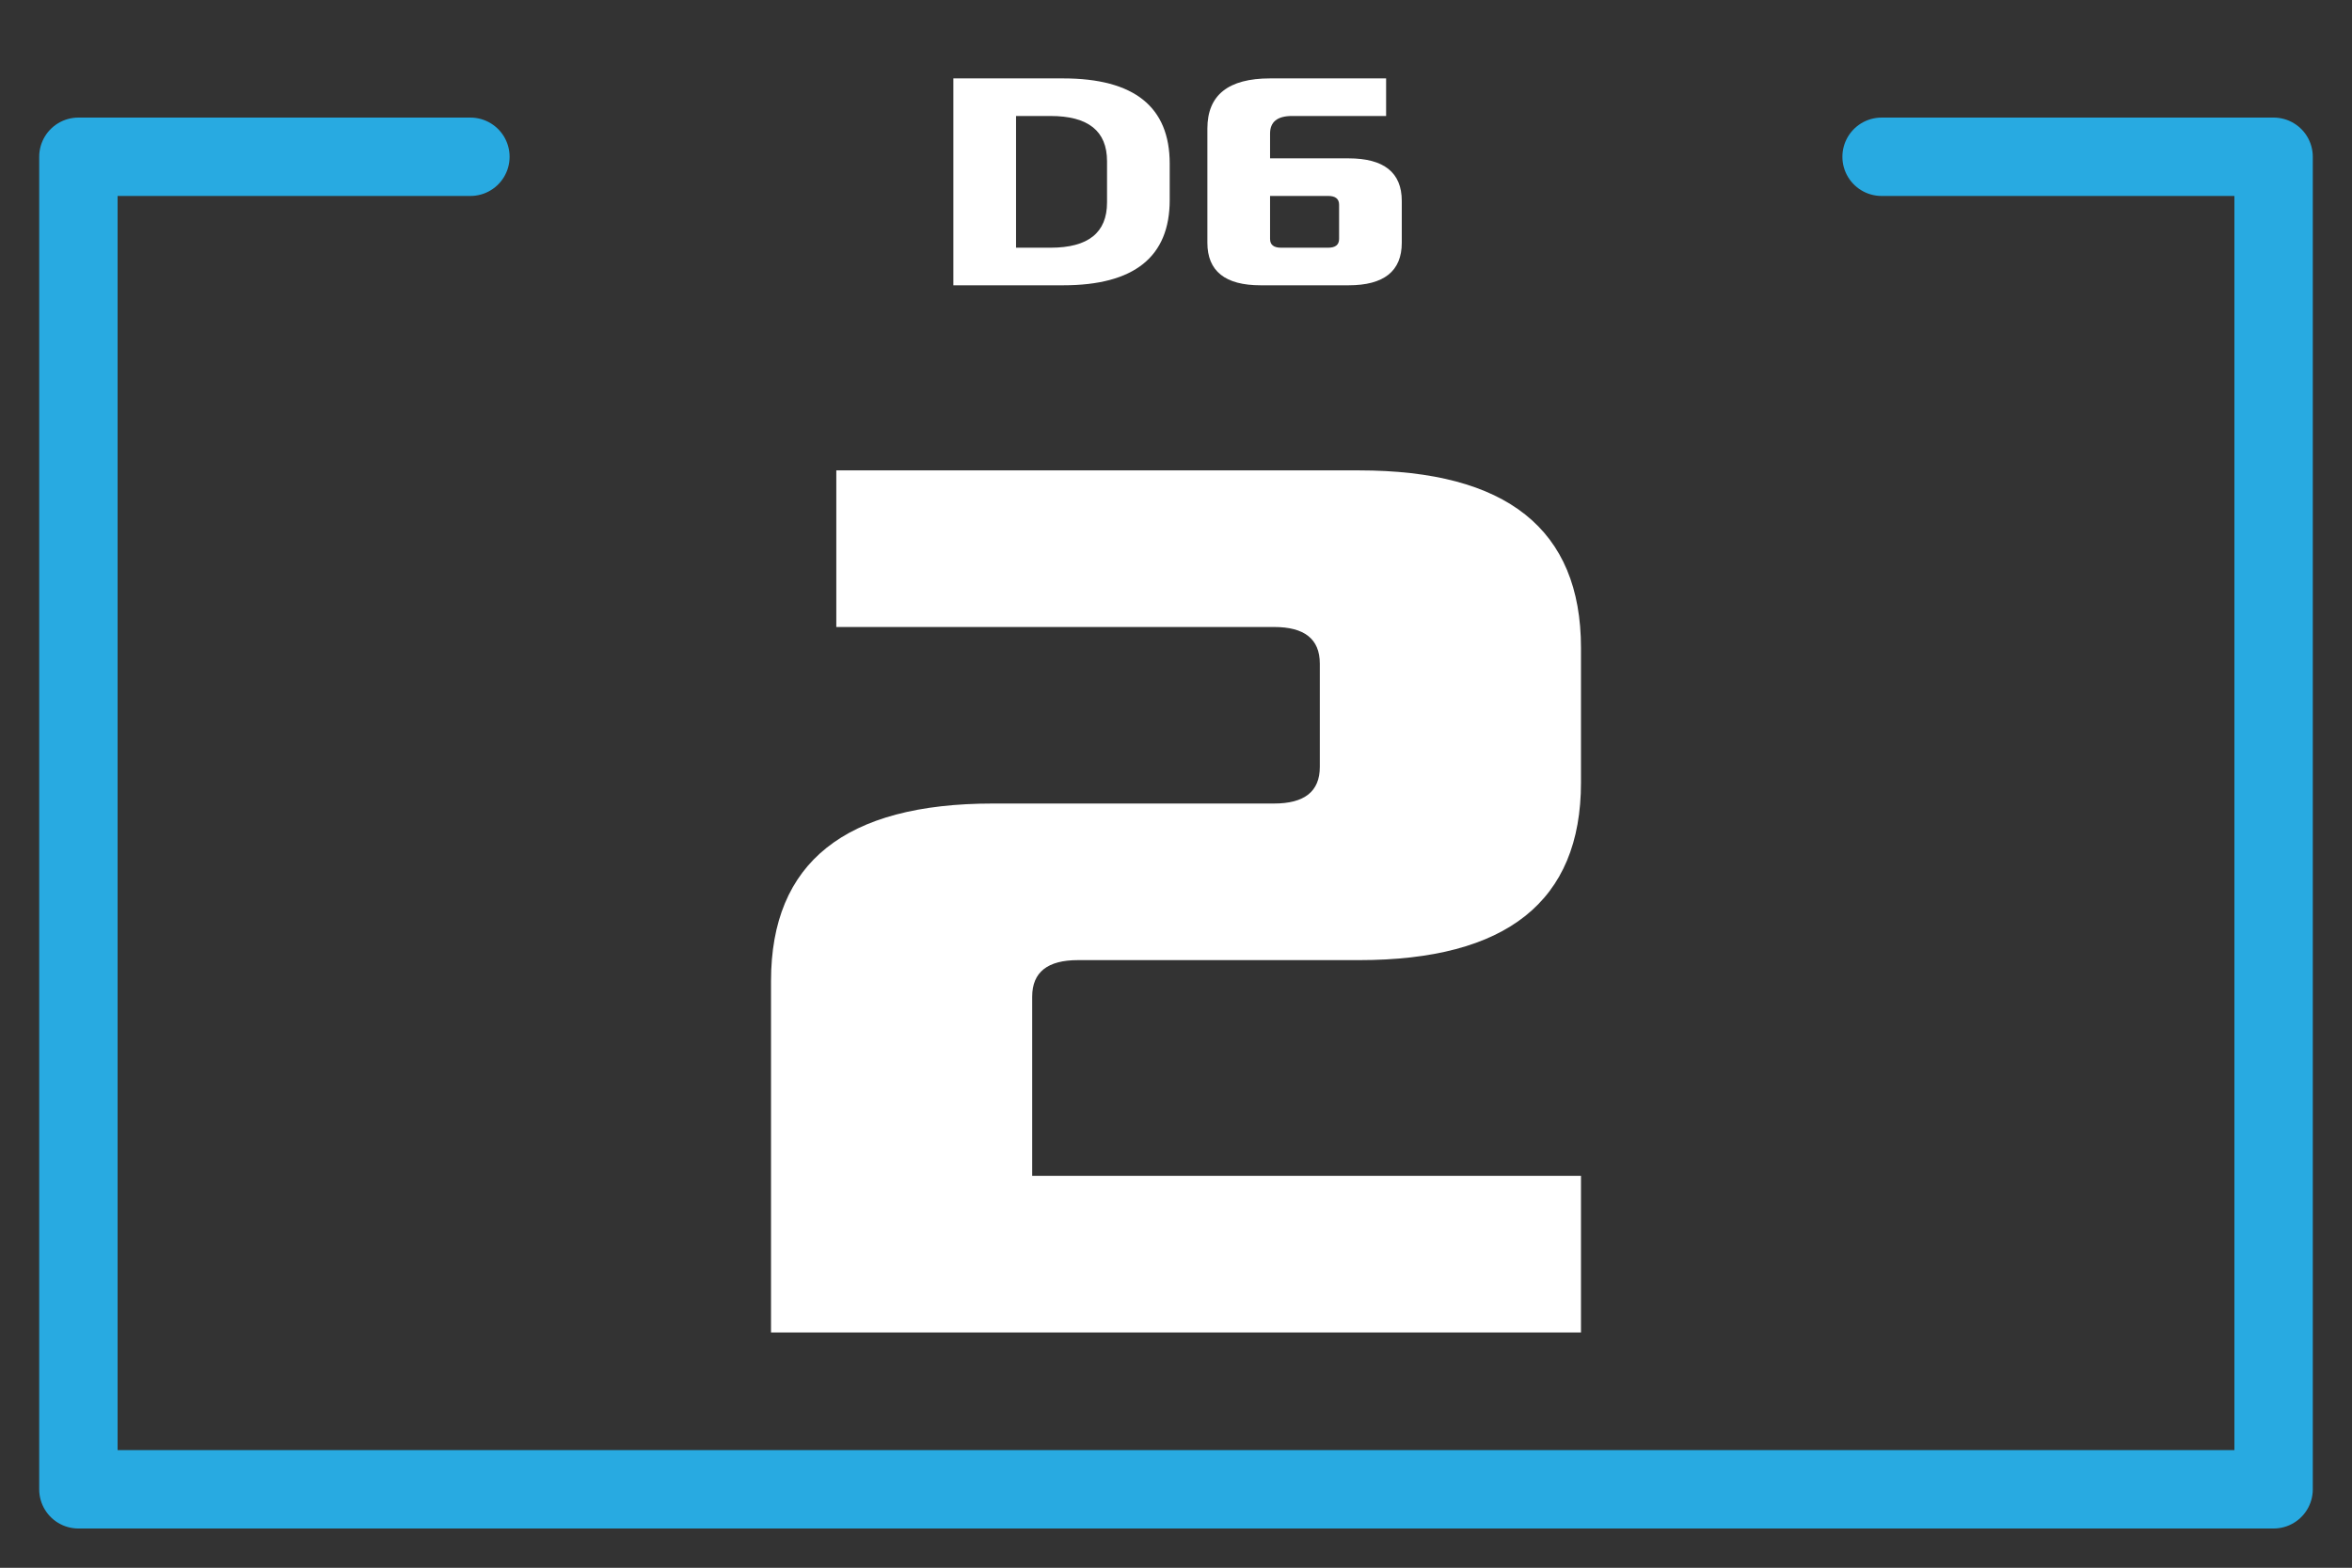 <?xml version="1.0" encoding="UTF-8" standalone="no"?><!DOCTYPE svg PUBLIC "-//W3C//DTD SVG 1.1//EN" "http://www.w3.org/Graphics/SVG/1.1/DTD/svg11.dtd"><svg width="100%" height="100%" viewBox="0 0 6250 4167" version="1.1" xmlns="http://www.w3.org/2000/svg" xmlns:xlink="http://www.w3.org/1999/xlink" xml:space="preserve" xmlns:serif="http://www.serif.com/" style="fill-rule:evenodd;clip-rule:evenodd;stroke-linecap:round;stroke-linejoin:round;stroke-miterlimit:1.5;"><rect x="0" y="0" width="6250" height="4167" fill="#333333" stroke="none"/><path d="M1250,416.667l-1041.67,-0l0,3541.67l5833.33,0l-0,-3541.67l-1041.67,-0" style="fill:none;stroke:#28aae1;stroke-width:208.33px;"/><path d="M2048.83,3541.45l2152.34,-0l0,-416.233l-1458.33,0l-0,-476.057c-0,-66.023 41.69,-97.293 121.596,-97.293l746.828,-0c392.115,-0 589.908,-156.088 589.908,-471.84l0,-357.972c0,-315.751 -197.793,-471.837 -589.908,-471.837l-1388.93,-0l-0,416.232l1163.23,0c79.906,0 121.599,31.277 121.599,97.311l0,274.561c0,66.033 -41.693,97.312 -121.599,97.312l-746.825,0c-392.116,0 -589.909,156.086 -589.909,471.828l0,933.988Z" style="fill:#fff;fill-rule:nonzero;"/><path d="M2533.39,758.281l291.616,0c189.172,0 283.28,-75.754 283.28,-226.601l0,-96.696c0,-150.844 -94.108,-226.599 -283.28,-226.599l-291.616,0l0,549.896Zm166.563,-99.896l-0,-350.104l91.706,0c100.042,0 150.065,40.01 150.065,120.034l-0,110.034c-0,80.024 -50.023,120.036 -150.065,120.036l-91.706,0Z" style="fill:#fff;fill-rule:nonzero;"/><path d="M3208.39,645.042c0,75.778 47.471,113.239 141.578,113.239l233.407,0c94.108,0 141.578,-37.461 141.578,-113.239l-0,-110.918c-0,-75.778 -47.47,-113.239 -141.578,-113.239l-208.422,0l-0,-65.894c-0,-30.862 19.177,-46.71 58.366,-46.71l249.993,0l0,-99.896l-308.359,0c-110.764,0 -166.563,44.121 -166.563,133.26l0,303.397Zm166.563,-10.008l-0,-114.253l154.254,0c19.177,0 29.183,7.505 29.183,23.351l0,90.902c0,15.846 -10.006,23.351 -29.183,23.351l-125.071,0c-19.177,0 -29.183,-7.505 -29.183,-23.351Z" style="fill:#fff;fill-rule:nonzero;"/></svg>